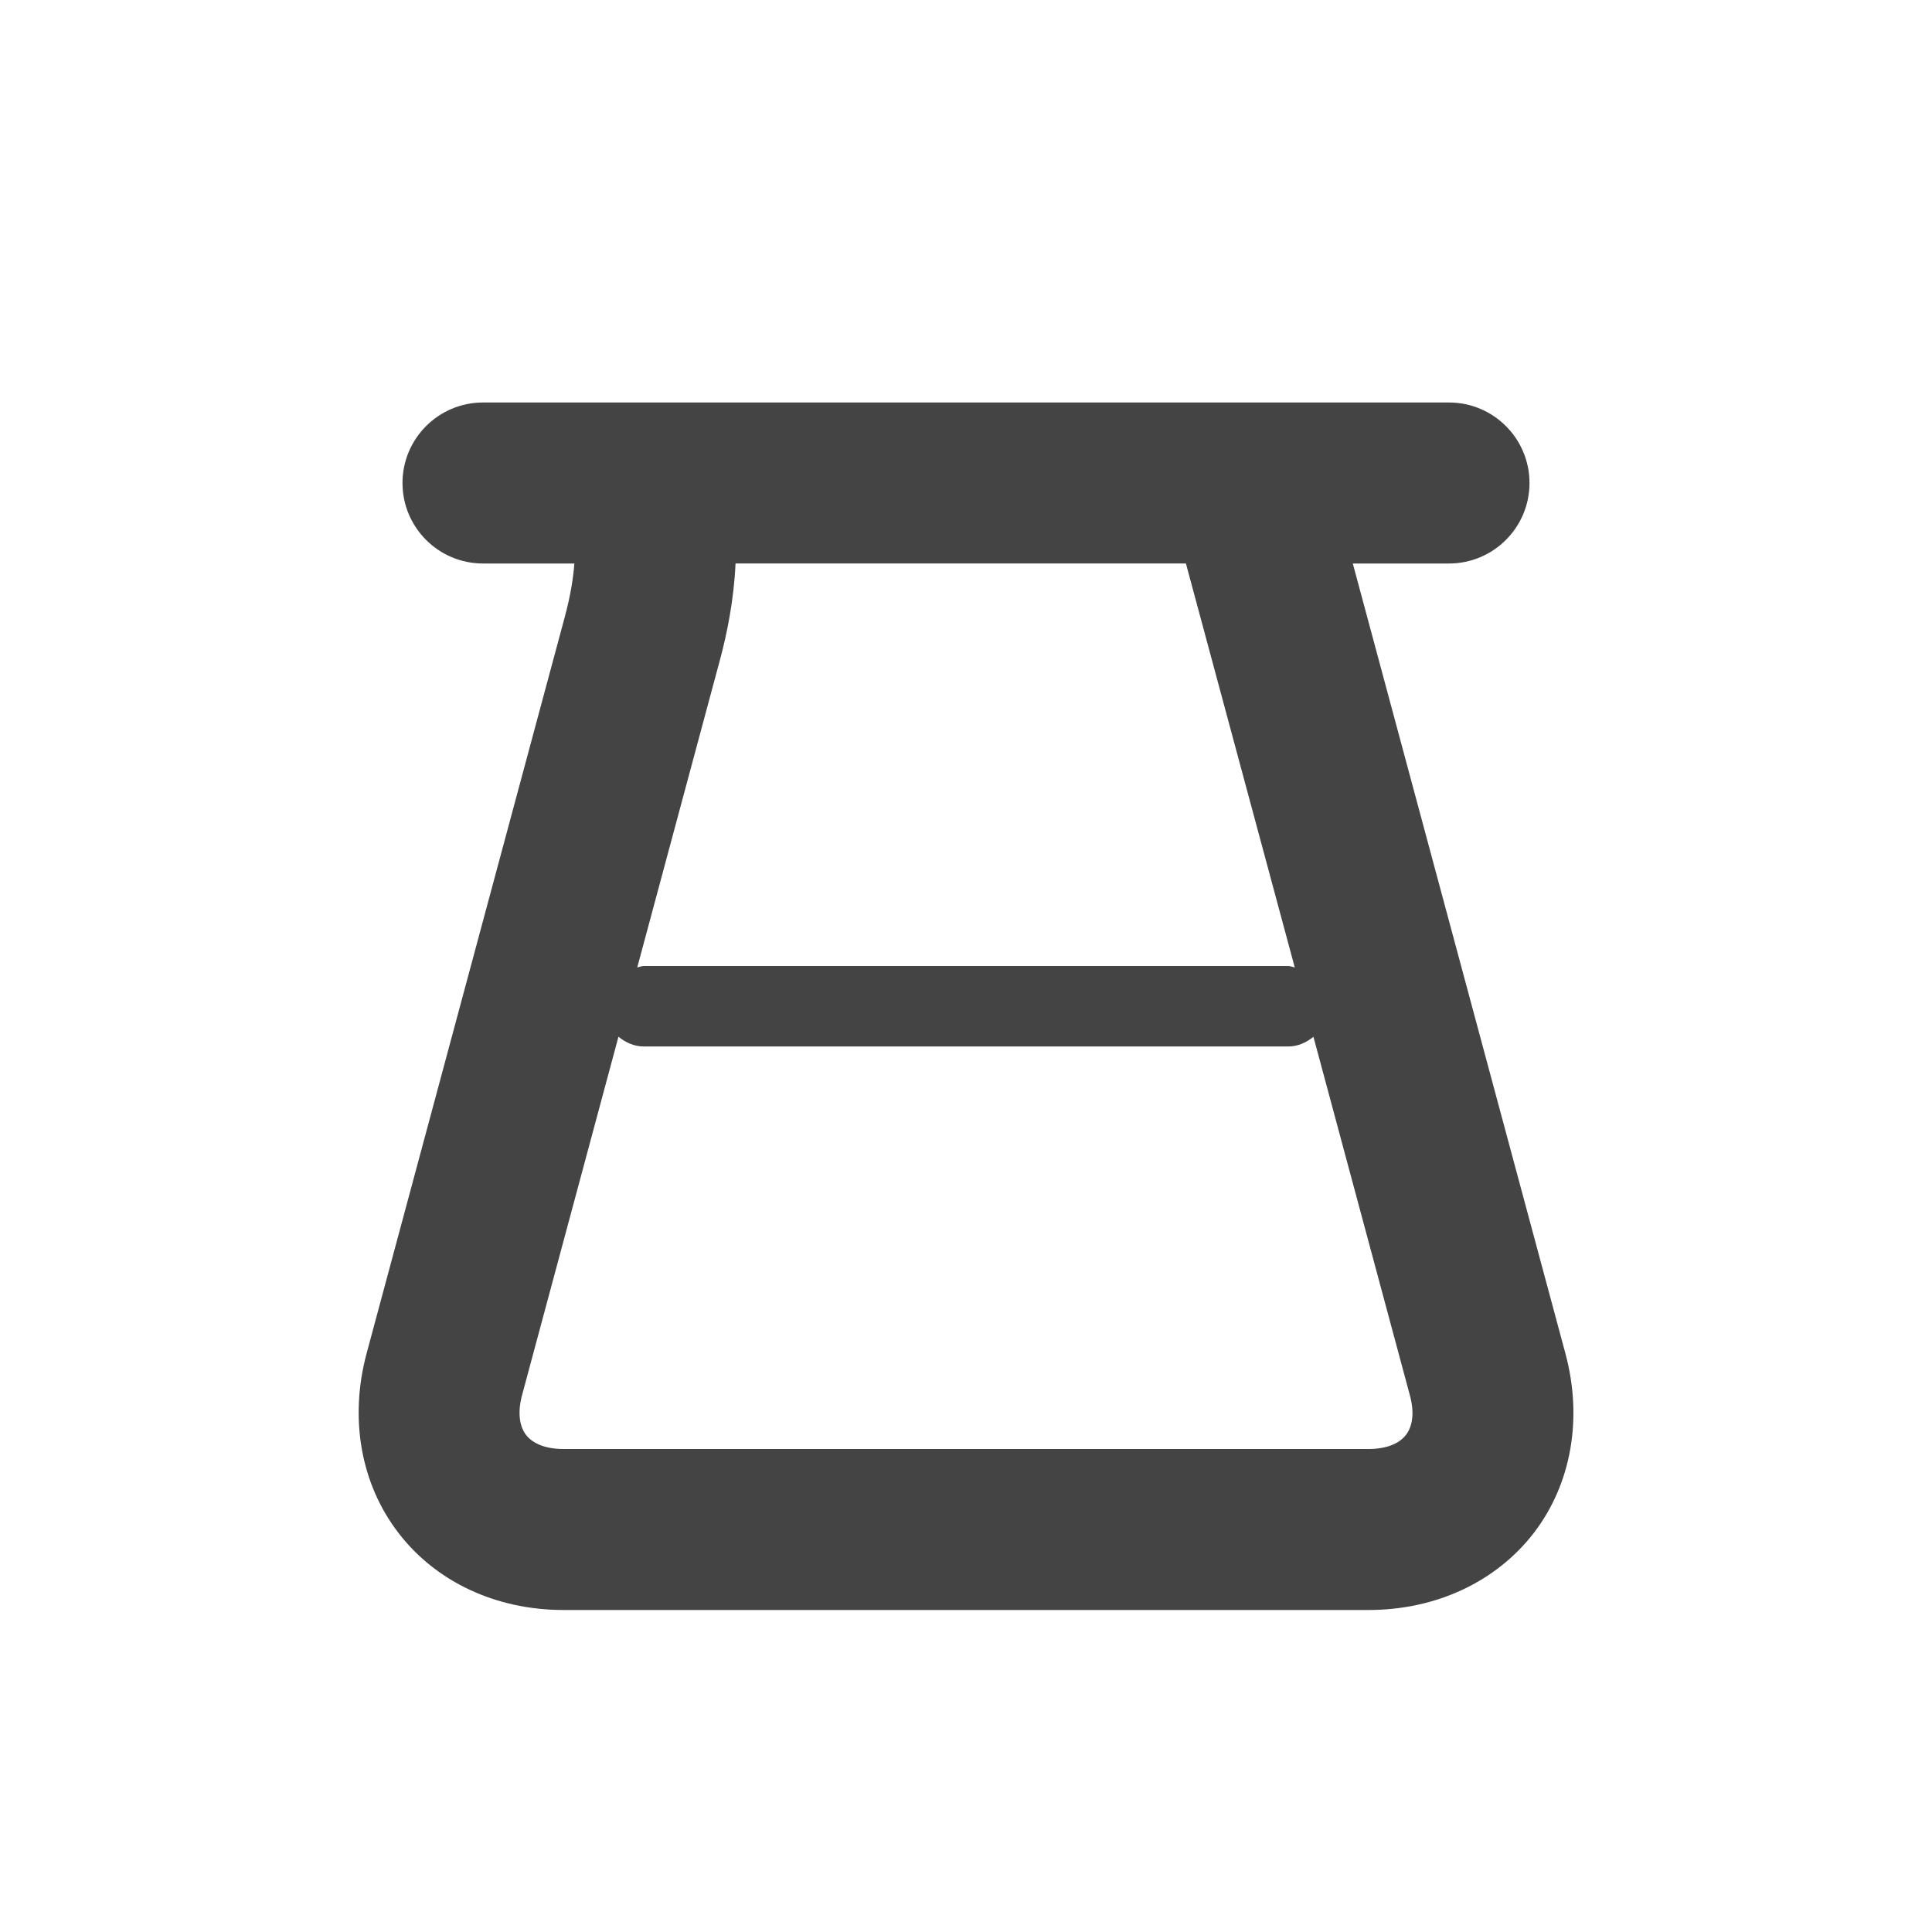 <?xml version="1.0" encoding="utf-8"?>
<!-- Generated by IcoMoon.io -->
<!DOCTYPE svg PUBLIC "-//W3C//DTD SVG 1.1//EN" "http://www.w3.org/Graphics/SVG/1.1/DTD/svg11.dtd">
<svg version="1.1" xmlns="http://www.w3.org/2000/svg" xmlns:xlink="http://www.w3.org/1999/xlink" width="24" height="24" viewBox="0 0 24 24">
<path fill="#444444" d="M19.445 16.809l-2.64-9.809h1.195c0.552 0 1-0.448 1-1s-0.448-1-1-1h-12c-0.552 0-1 0.448-1 1s0.448 1 1 1h1.135c-0.013 0.176-0.048 0.402-0.121 0.671l-2.459 9.138c-0.218 0.809-0.074 1.623 0.393 2.231 0.466 0.61 1.214 0.96 2.052 0.96h10c0.838 0 1.586-0.35 2.055-0.959 0.466-0.609 0.609-1.423 0.39-2.232zM14.732 7l1.352 5.018c-0.027-0.006-0.055-0.018-0.084-0.018h-8c-0.029 0-0.057 0.012-0.084 0.018l1.029-3.826c0.084-0.312 0.173-0.744 0.192-1.192h5.595zM17.466 17.824c-0.087 0.114-0.252 0.176-0.466 0.176h-10c-0.214 0-0.379-0.062-0.466-0.176-0.086-0.113-0.104-0.289-0.048-0.496l1.197-4.45c0.088 0.073 0.195 0.122 0.317 0.122h8c0.122 0 0.229-0.049 0.316-0.121l1.197 4.45c0.057 0.206 0.040 0.382-0.047 0.495z"></path>
</svg>
